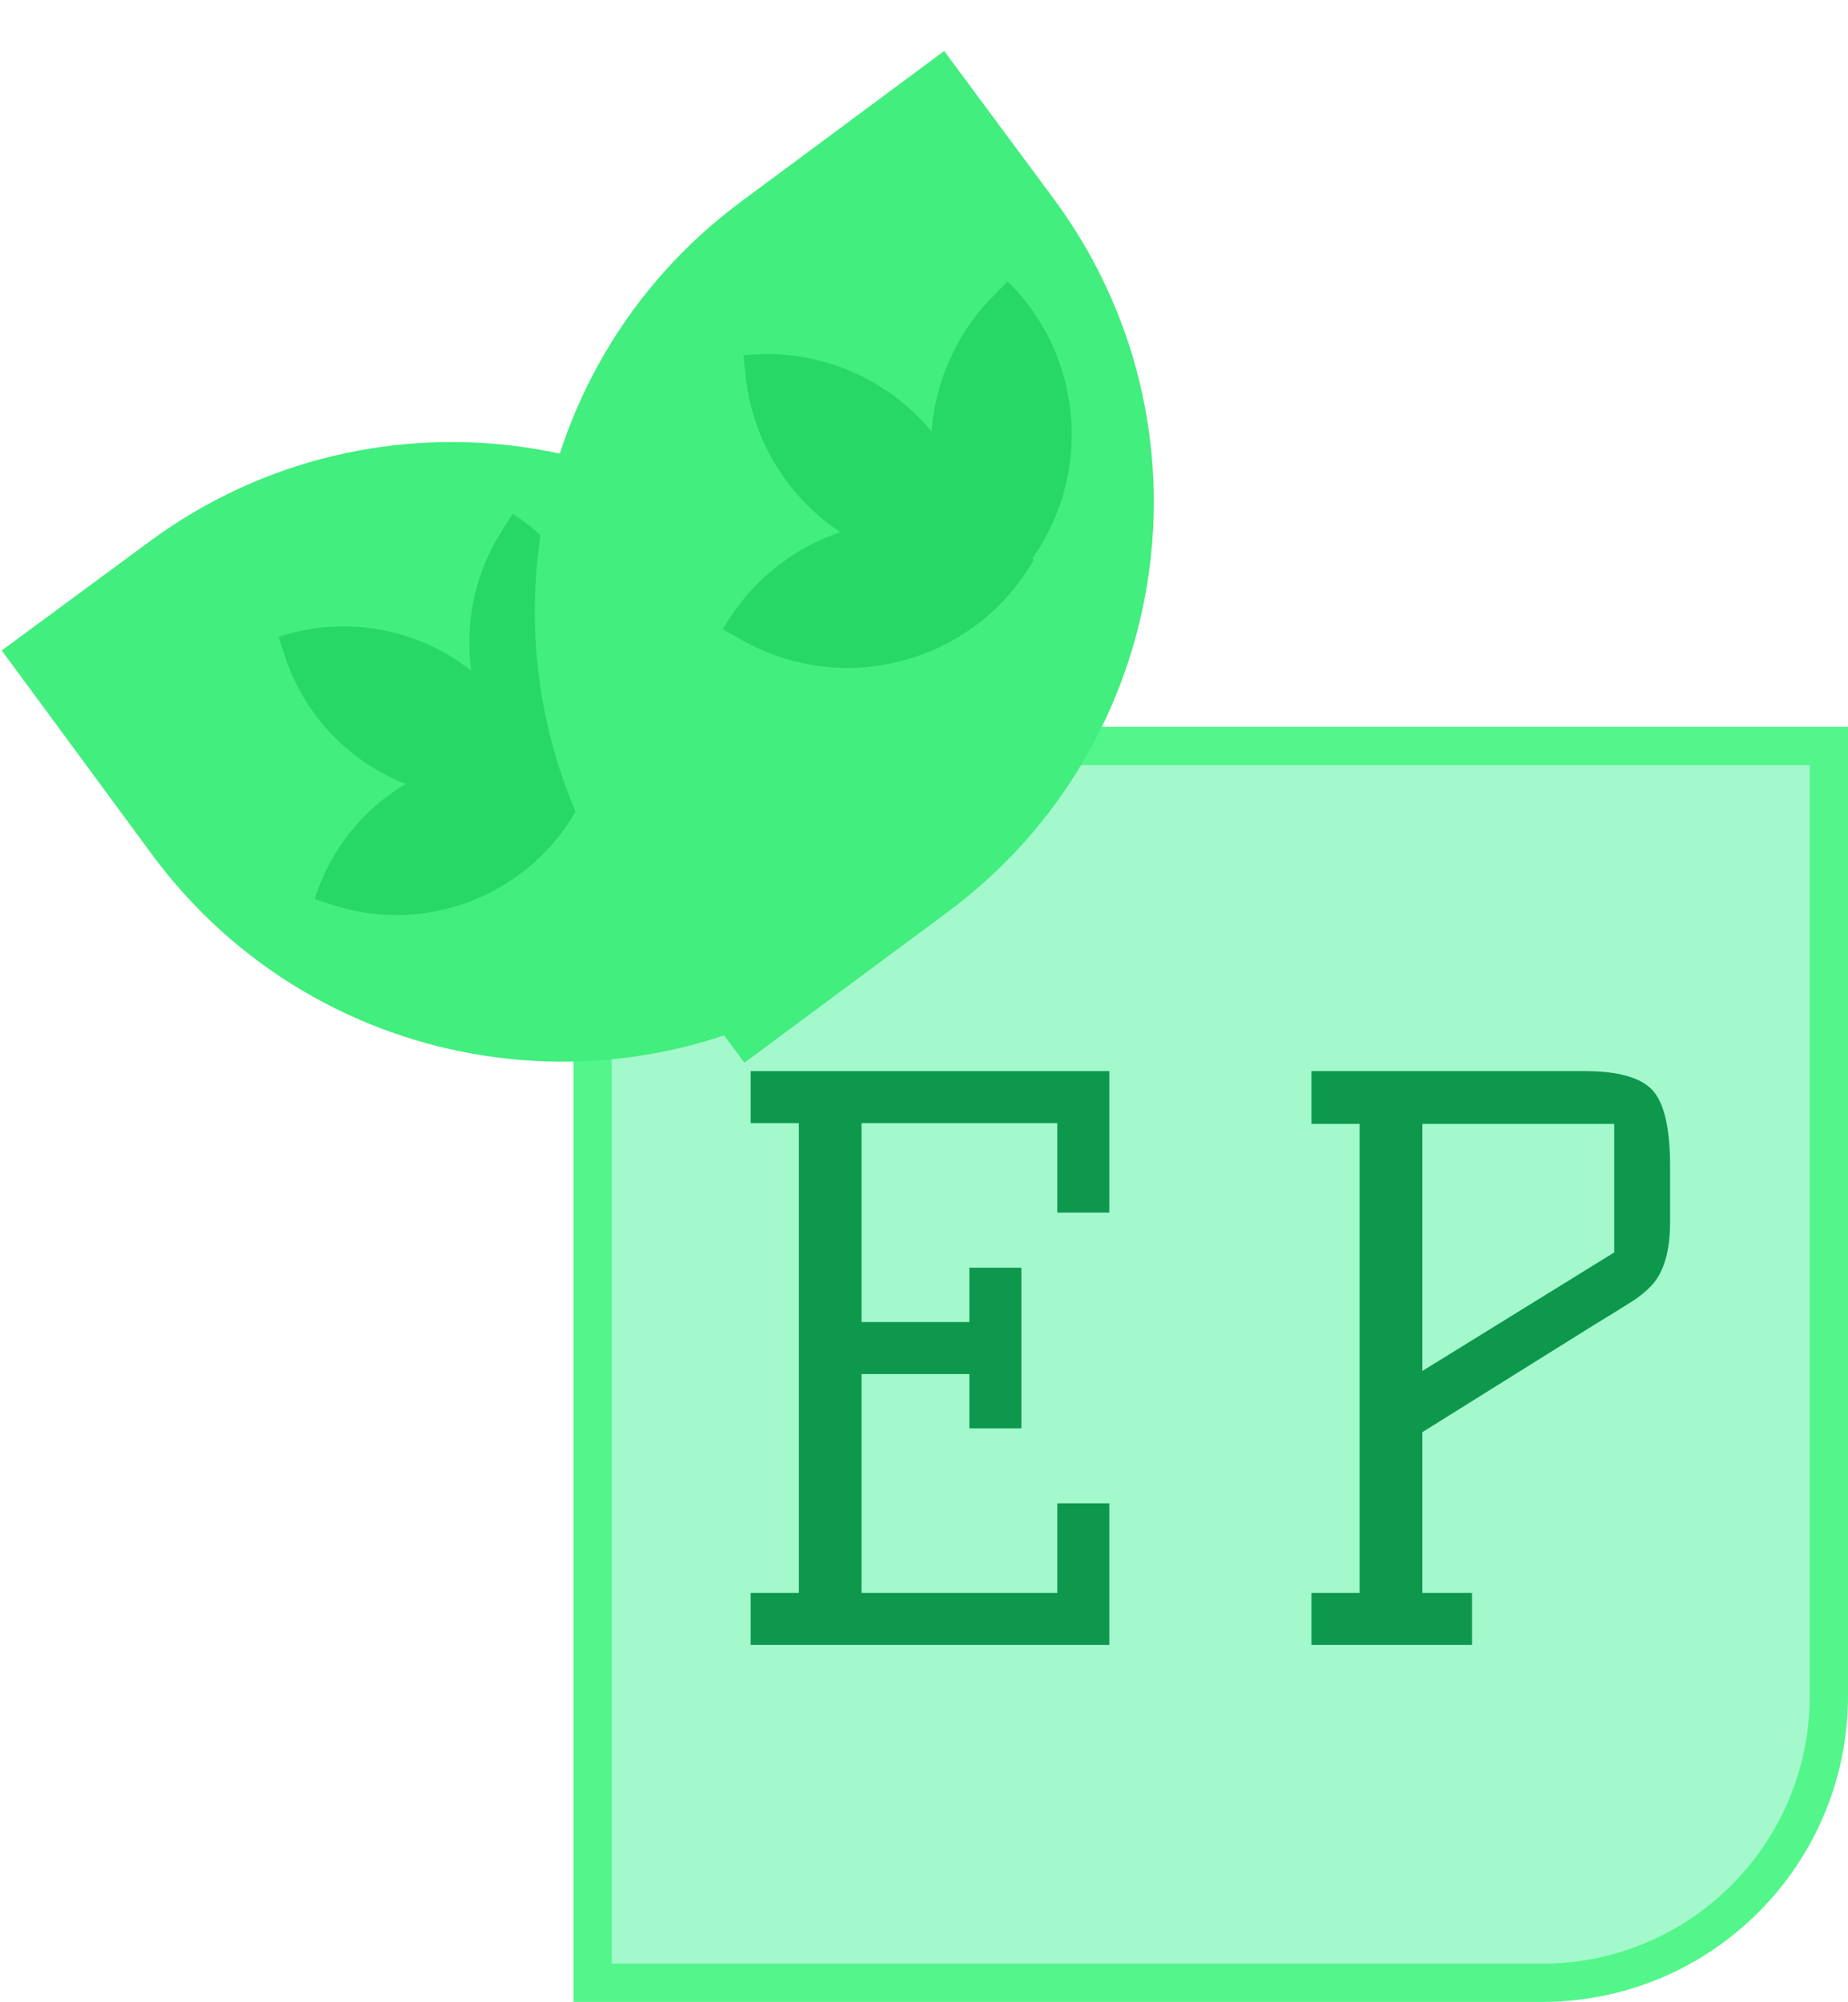 <svg width="145" height="157" viewBox="0 0 145 157" fill="none" xmlns="http://www.w3.org/2000/svg">
<path d="M46.5 58.5H143.5V133C143.5 145.426 133.426 155.5 121 155.5H46.5V58.5Z" fill="#A4F9CC" stroke="#53F68A" stroke-width="3"/>
<path d="M67.841 75.46C50.057 88.565 25.016 84.773 11.91 66.989L0.137 51.013L11.733 42.468C29.517 29.362 54.558 33.155 67.664 50.939L79.437 66.914L67.841 75.46Z" fill="#42EE7D"/>
<path d="M46.574 60.428C43.877 68.967 34.768 73.702 26.229 71.005L24.683 70.516C27.381 61.978 36.489 57.242 45.028 59.94L46.574 60.428Z" fill="#27D964"/>
<path d="M44.346 64.051C36.788 59.25 34.553 49.23 39.355 41.671L40.225 40.303C47.783 45.105 50.018 55.124 45.216 62.683L44.346 64.051Z" fill="#27D964"/>
<path d="M42.856 61.785C34.355 64.6 25.182 59.99 22.367 51.49L21.858 49.95C30.358 47.136 39.532 51.745 42.346 60.246L42.856 61.785Z" fill="#27D964"/>
<g filter="url(#filter0_d_6_20)">
<path d="M53.831 67.773C40.674 50.027 44.395 24.975 62.142 11.819L78.084 2.40158e-05L86.662 11.571C99.819 29.318 96.097 54.37 78.351 67.526L62.409 79.345L53.831 67.773Z" fill="#42EE7D"/>
</g>
<path d="M81.13 43.87C76.537 51.948 66.265 54.772 58.187 50.179L56.725 49.347C61.318 41.27 71.59 38.445 79.668 43.039L81.13 43.87Z" fill="#27D964"/>
<path d="M78.082 47.063C71.457 40.547 71.368 29.894 77.884 23.269L79.064 22.069C85.689 28.585 85.778 39.238 79.262 45.863L78.082 47.063Z" fill="#27D964"/>
<path d="M77.063 44.439C67.825 45.447 59.52 38.775 58.512 29.538L58.329 27.865C67.567 26.857 75.872 33.529 76.88 42.766L77.063 44.439Z" fill="#27D964"/>
<path d="M80.14 99.42V112.02H76.06V107.76H67.6V124.92H82.96V117.9H87.04V129H58.9V124.92H62.68V88.08H58.9V84H87.04V95.1H82.96V88.08H67.6V103.68H76.06V99.42H80.14Z" fill="#0D984D"/>
<path d="M124.32 84C126.96 84 128.74 84.5 129.66 85.5C130.58 86.5 131.04 88.48 131.04 91.44V95.82C131.04 98.1 130.56 99.76 129.6 100.8C129.12 101.32 128.48 101.82 127.68 102.3C126.92 102.78 125.98 103.36 124.86 104.04L111.6 112.32V124.92H115.5V129H102.9V124.92H106.68V88.14H102.9V84H124.32ZM126.66 88.14H111.6V107.52L126.66 98.22V88.14Z" fill="#0D984D"/>
<defs>
<filter id="filter0_d_6_20" x="37.961" y="0" width="56.571" height="87.345" filterUnits="userSpaceOnUse" color-interpolation-filters="sRGB">
<feFlood flood-opacity="0" result="BackgroundImageFix"/>
<feColorMatrix in="SourceAlpha" type="matrix" values="0 0 0 0 0 0 0 0 0 0 0 0 0 0 0 0 0 0 127 0" result="hardAlpha"/>
<feOffset dx="-4" dy="4"/>
<feGaussianBlur stdDeviation="2"/>
<feComposite in2="hardAlpha" operator="out"/>
<feColorMatrix type="matrix" values="0 0 0 0 0 0 0 0 0 0 0 0 0 0 0 0 0 0 0.25 0"/>
<feBlend mode="normal" in2="BackgroundImageFix" result="effect1_dropShadow_6_20"/>
<feBlend mode="normal" in="SourceGraphic" in2="effect1_dropShadow_6_20" result="shape"/>
</filter>
</defs>
</svg>
